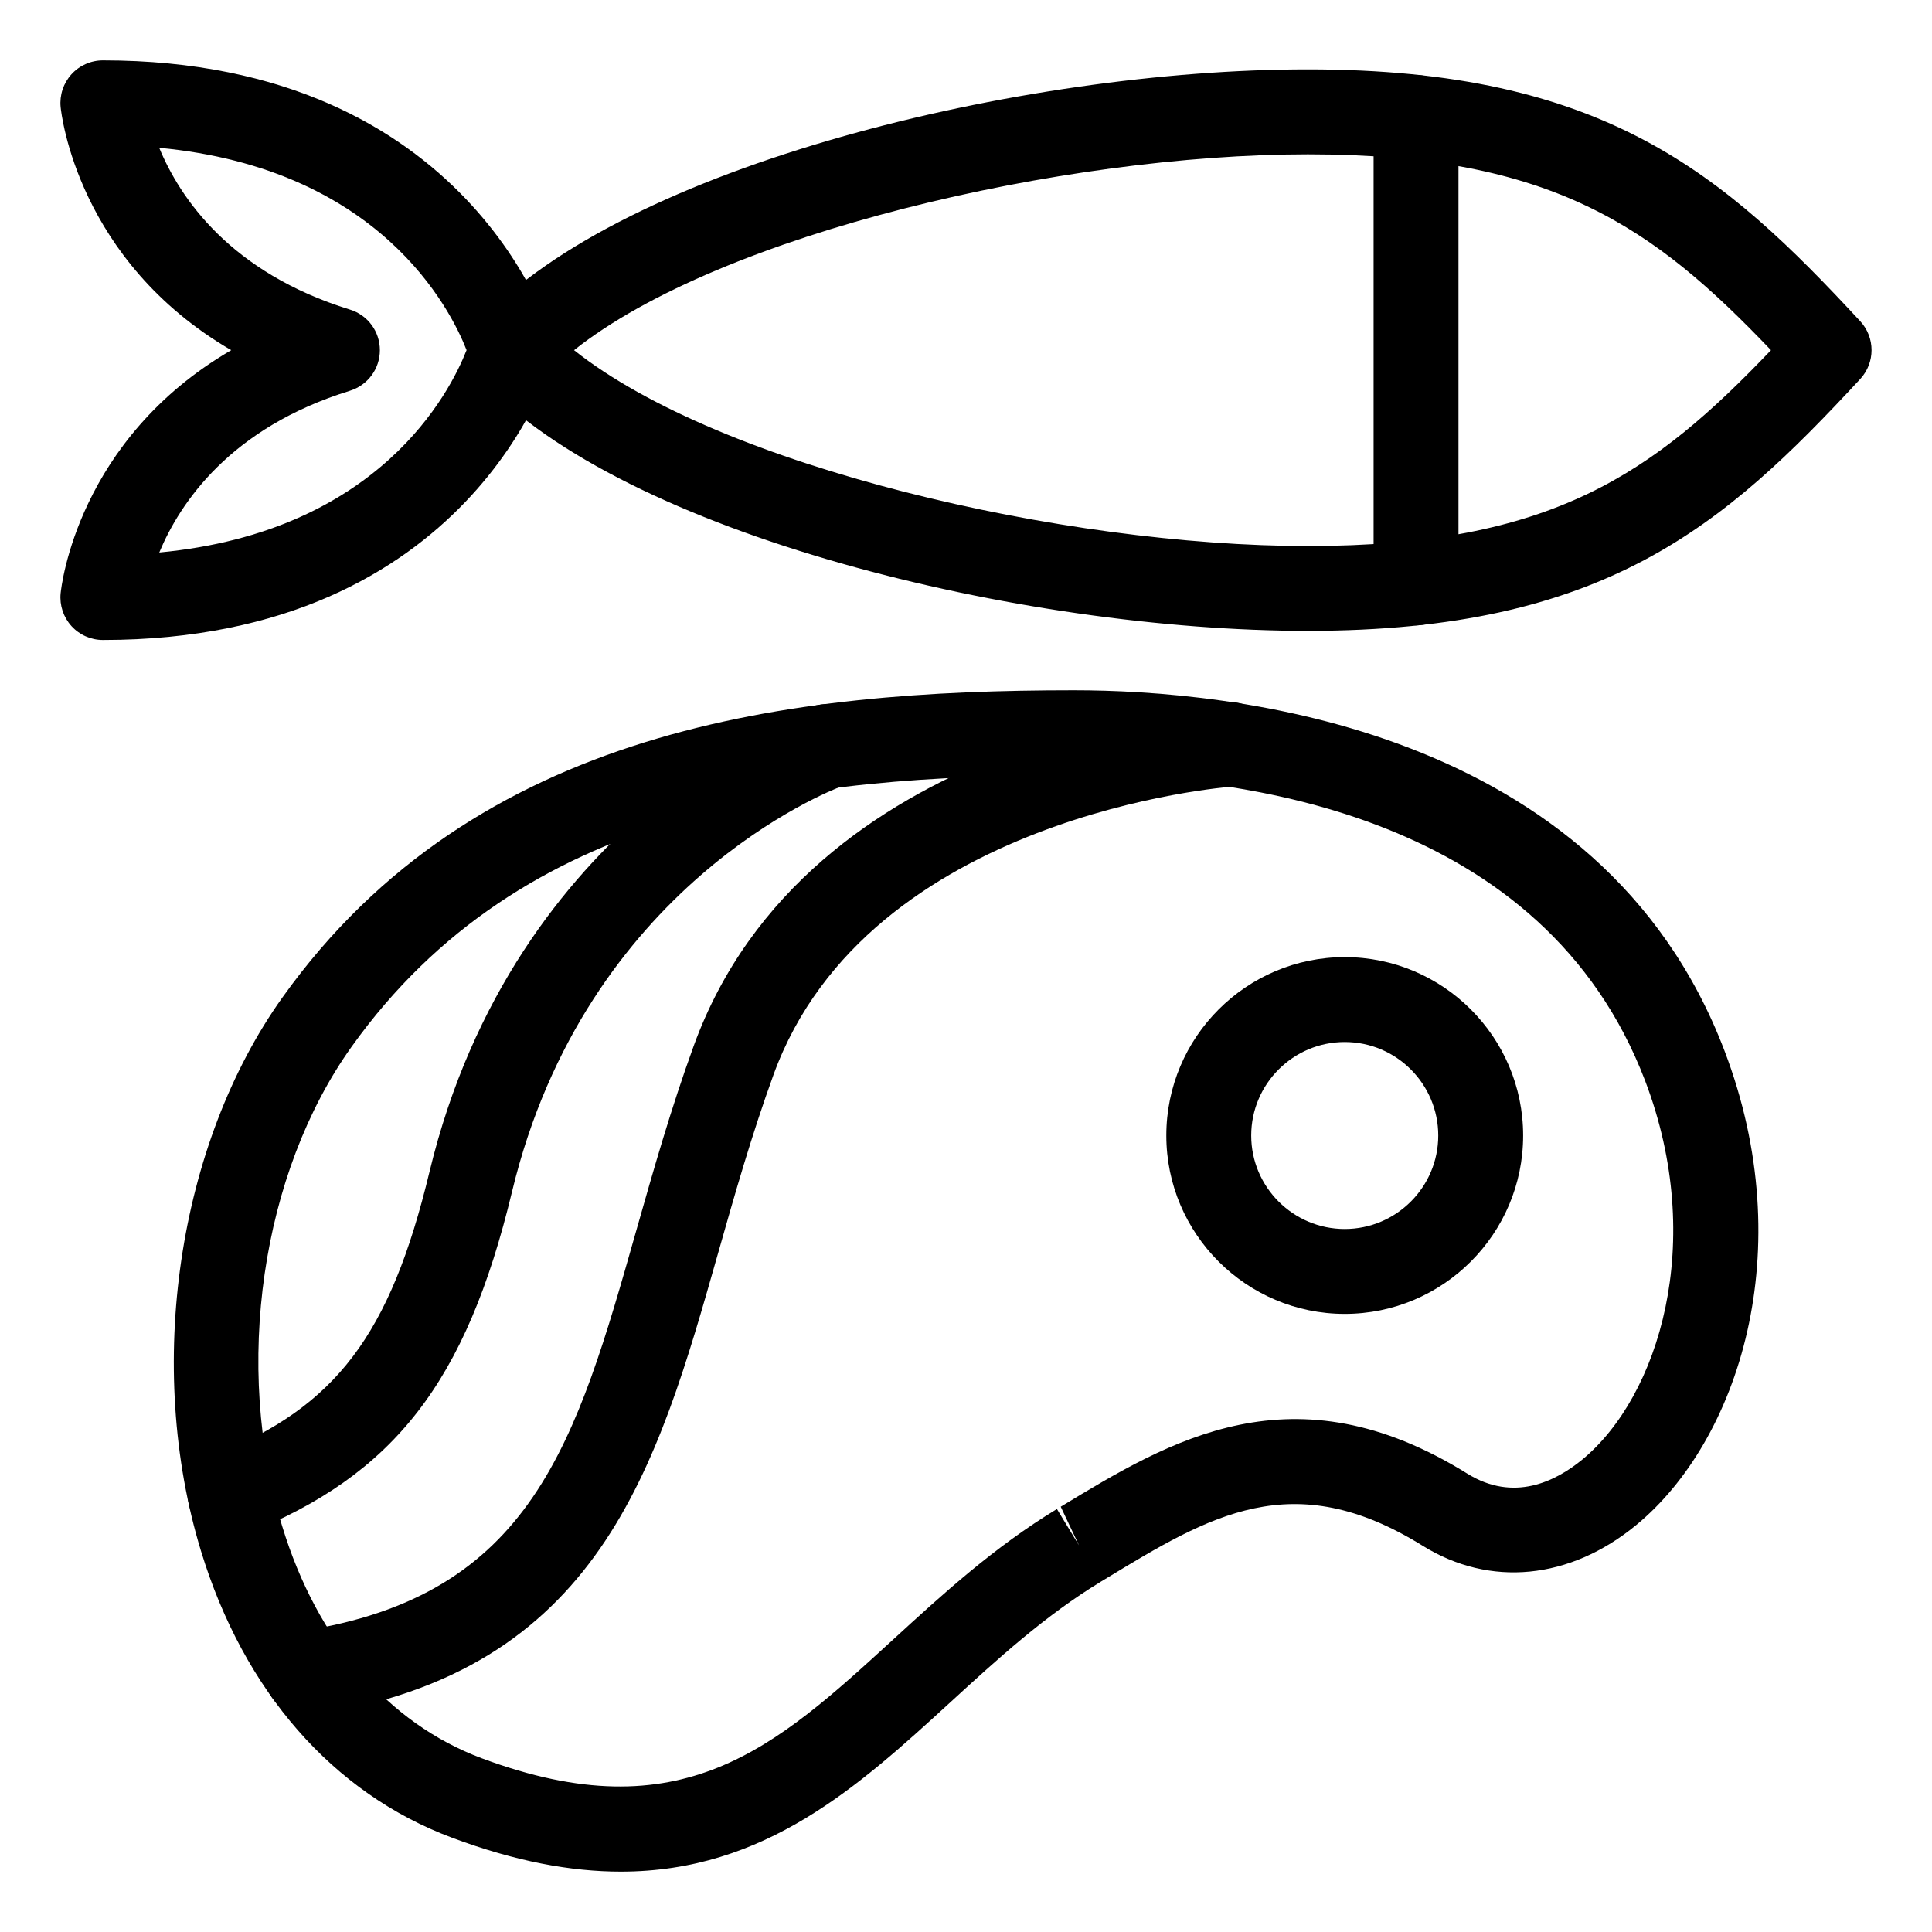 <svg height='300px' width='300px'  fill="#000000" xmlns="http://www.w3.org/2000/svg" xmlns:xlink="http://www.w3.org/1999/xlink" version="1.1" x="0px" y="0px" viewBox="0 0 32 32" style="enable-background:new 0 0 32 32;" xml:space="preserve"><g><g><path d="M10.282,31c-0.822,0-1.743-0.168-2.796-0.562    c-1.971-0.737-3.447-2.423-4.157-4.749c-0.931-3.051-0.388-6.737,1.351-9.171    c3.201-4.48,8.422-5.085,13.108-5.085c2.556,0,8.722,0.581,10.774,5.968    c1.267,3.323,0.225,6.468-1.458,7.856c-1.103,0.909-2.427,1.038-3.541,0.345    c-2.152-1.336-3.525-0.501-5.264,0.556l-0.063,0.038    c-0.924,0.56-1.722,1.29-2.493,1.997C14.229,29.578,12.676,31,10.282,31z     M17.788,12.84c-4.545,0-9.141,0.545-11.963,4.495    c-1.499,2.097-1.961,5.29-1.151,7.944c0.579,1.898,1.753,3.263,3.304,3.843    c3.314,1.238,4.859-0.175,6.815-1.966c0.822-0.753,1.671-1.53,2.713-2.162    l0.365,0.601l-0.365-0.601l0.365,0.601l-0.302-0.639    c1.805-1.096,3.851-2.341,6.736-0.547c0.764,0.473,1.457,0.133,1.905-0.236    c1.264-1.043,2.058-3.595,1.039-6.271C25.57,13.497,20.6,12.84,17.788,12.84z    "></path></g><g><path d="M22.273,21.762c-1.629,0-2.955-1.326-2.955-2.954    c0-1.63,1.326-2.955,2.955-2.955c1.63,0,2.955,1.326,2.955,2.955    C25.228,20.436,23.902,21.762,22.273,21.762z M22.273,17.259    c-0.854,0-1.549,0.695-1.549,1.549c0,0.853,0.695,1.548,1.549,1.548    c0.854,0,1.549-0.695,1.549-1.548C23.822,17.954,23.127,17.259,22.273,17.259z"></path></g><g><path d="M5.079,28.416c-0.342,0-0.641-0.25-0.694-0.598    c-0.058-0.384,0.206-0.742,0.59-0.8c3.845-0.583,4.568-3.128,5.568-6.651    c0.279-0.981,0.567-1.998,0.947-3.044c1.882-5.183,8.543-5.679,8.825-5.697    c0.405-0.017,0.721,0.268,0.747,0.655c0.026,0.387-0.267,0.722-0.655,0.748    c-0.06,0.005-6.03,0.459-7.596,4.774c-0.363,1-0.644,1.99-0.916,2.949    c-1.013,3.569-1.97,6.938-6.71,7.656C5.15,28.413,5.115,28.416,5.079,28.416z"></path></g><g><path d="M3.813,25.461c-0.279,0-0.543-0.167-0.653-0.442    c-0.144-0.361,0.031-0.77,0.392-0.914c2.011-0.805,2.91-1.989,3.562-4.697    c1.405-5.835,6.138-7.63,6.339-7.703c0.363-0.134,0.769,0.054,0.902,0.418    c0.133,0.364-0.053,0.767-0.417,0.901l0,0c-0.172,0.065-4.234,1.632-5.457,6.713    c-0.759,3.155-1.954,4.693-4.407,5.673C3.989,25.445,3.9,25.461,3.813,25.461z    "></path></g><g><path d="M21.661,10.449c-4.734,0-11.321-1.595-13.706-4.172    c-0.249-0.27-0.249-0.686,0-0.956c2.385-2.577,8.972-4.172,13.706-4.172    c4.91,0,6.889,1.729,9.151,4.172c0.249,0.27,0.249,0.686,0,0.956    C28.551,8.72,26.571,10.449,21.661,10.449z M9.508,5.8    c2.432,1.934,8.113,3.244,12.154,3.244c4.051,0,5.733-1.214,7.671-3.244    c-1.938-2.03-3.619-3.244-7.671-3.244C17.62,2.556,11.94,3.865,9.508,5.8z"></path></g><g><path d="M1.704,10.6c-0.198,0-0.388-0.084-0.521-0.231    c-0.133-0.147-0.198-0.343-0.179-0.541c0.012-0.12,0.282-2.548,2.826-4.028    C1.287,4.319,1.016,1.892,1.004,1.772C0.985,1.574,1.05,1.378,1.183,1.231    C1.316,1.084,1.506,1,1.704,1c6.104,0,7.432,4.567,7.445,4.613    c0.033,0.123,0.033,0.251,0,0.374C9.136,6.032,7.808,10.6,1.704,10.6z     M2.637,2.448C2.979,3.276,3.811,4.514,5.797,5.128    C6.092,5.219,6.292,5.491,6.292,5.8c0,0.309-0.201,0.58-0.495,0.672    C3.815,7.084,2.982,8.326,2.638,9.151c3.647-0.343,4.819-2.659,5.09-3.352    C7.459,5.111,6.288,2.791,2.637,2.448z"></path></g><g><path d="M23.454,10.358c-0.388,0-0.703-0.315-0.703-0.703V1.945    c0-0.388,0.315-0.703,0.703-0.703c0.388,0,0.703,0.315,0.703,0.703v7.71    C24.157,10.043,23.842,10.358,23.454,10.358z"></path></g></g></svg>